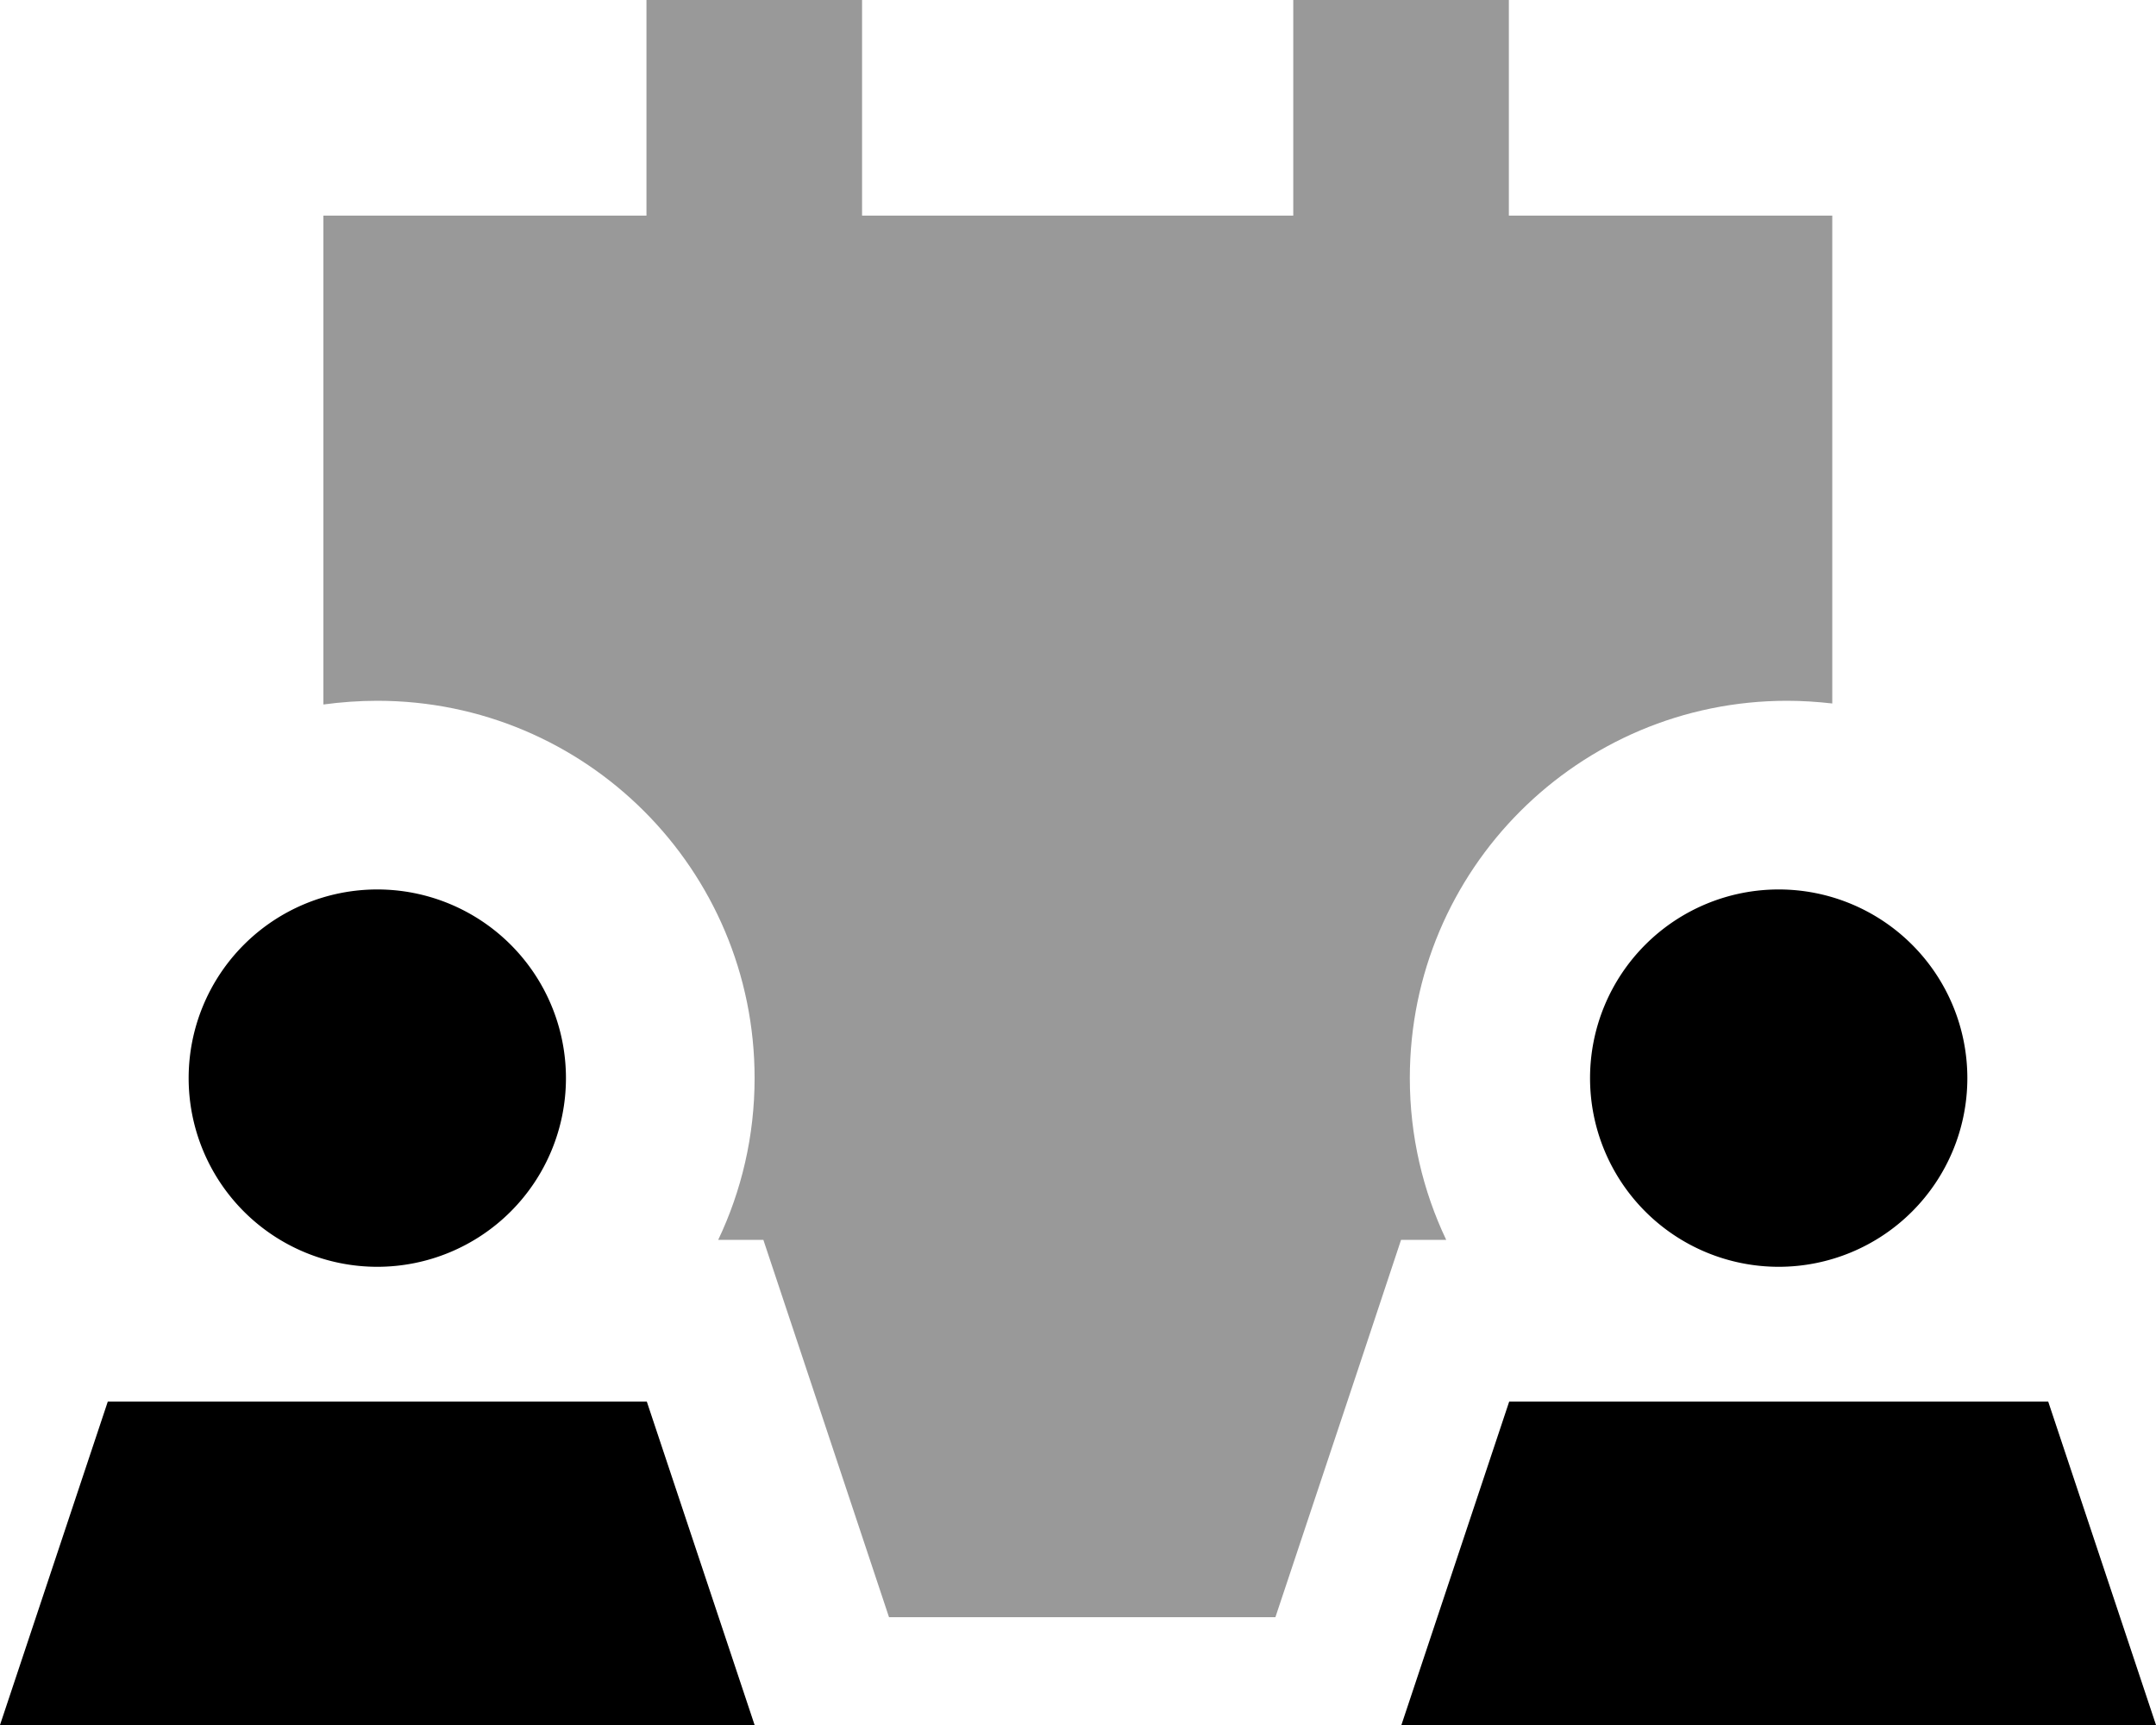 <svg xmlns="http://www.w3.org/2000/svg" viewBox="0 0 640 512"><!--! Font Awesome Pro 7.0.0 by @fontawesome - https://fontawesome.com License - https://fontawesome.com/license (Commercial License) Copyright 2025 Fonticons, Inc. --><path opacity=".4" fill="currentColor" d="M96 64l0 145.1c5.2-.7 10.6-1.1 16-1.1 61.9 0 112 50.1 112 112 0 17.2-3.9 33.5-10.8 48l13.4 0c4.7 14.2 17.2 51.5 37.3 112l114.7 0c20.2-60.5 32.6-97.8 37.3-112l13.4 0c-6.9-14.5-10.8-30.8-10.8-48 0-61.9 50.1-112 112-112 4.5 0 9 .3 13.4 .8l0-144.8-96 0 0-64-64 0 0 64-128 0 0-64-64 0 0 64-96 0z"/><path fill="currentColor" d="M56 320a56 56 0 1 1 112 0 56 56 0 1 1 -112 0zm136 96l32 96-224 0 32-96 160 0zm280-96a56 56 0 1 1 112 0 56 56 0 1 1 -112 0zm136 96l32 96-224 0 32-96 160 0z"/></svg>